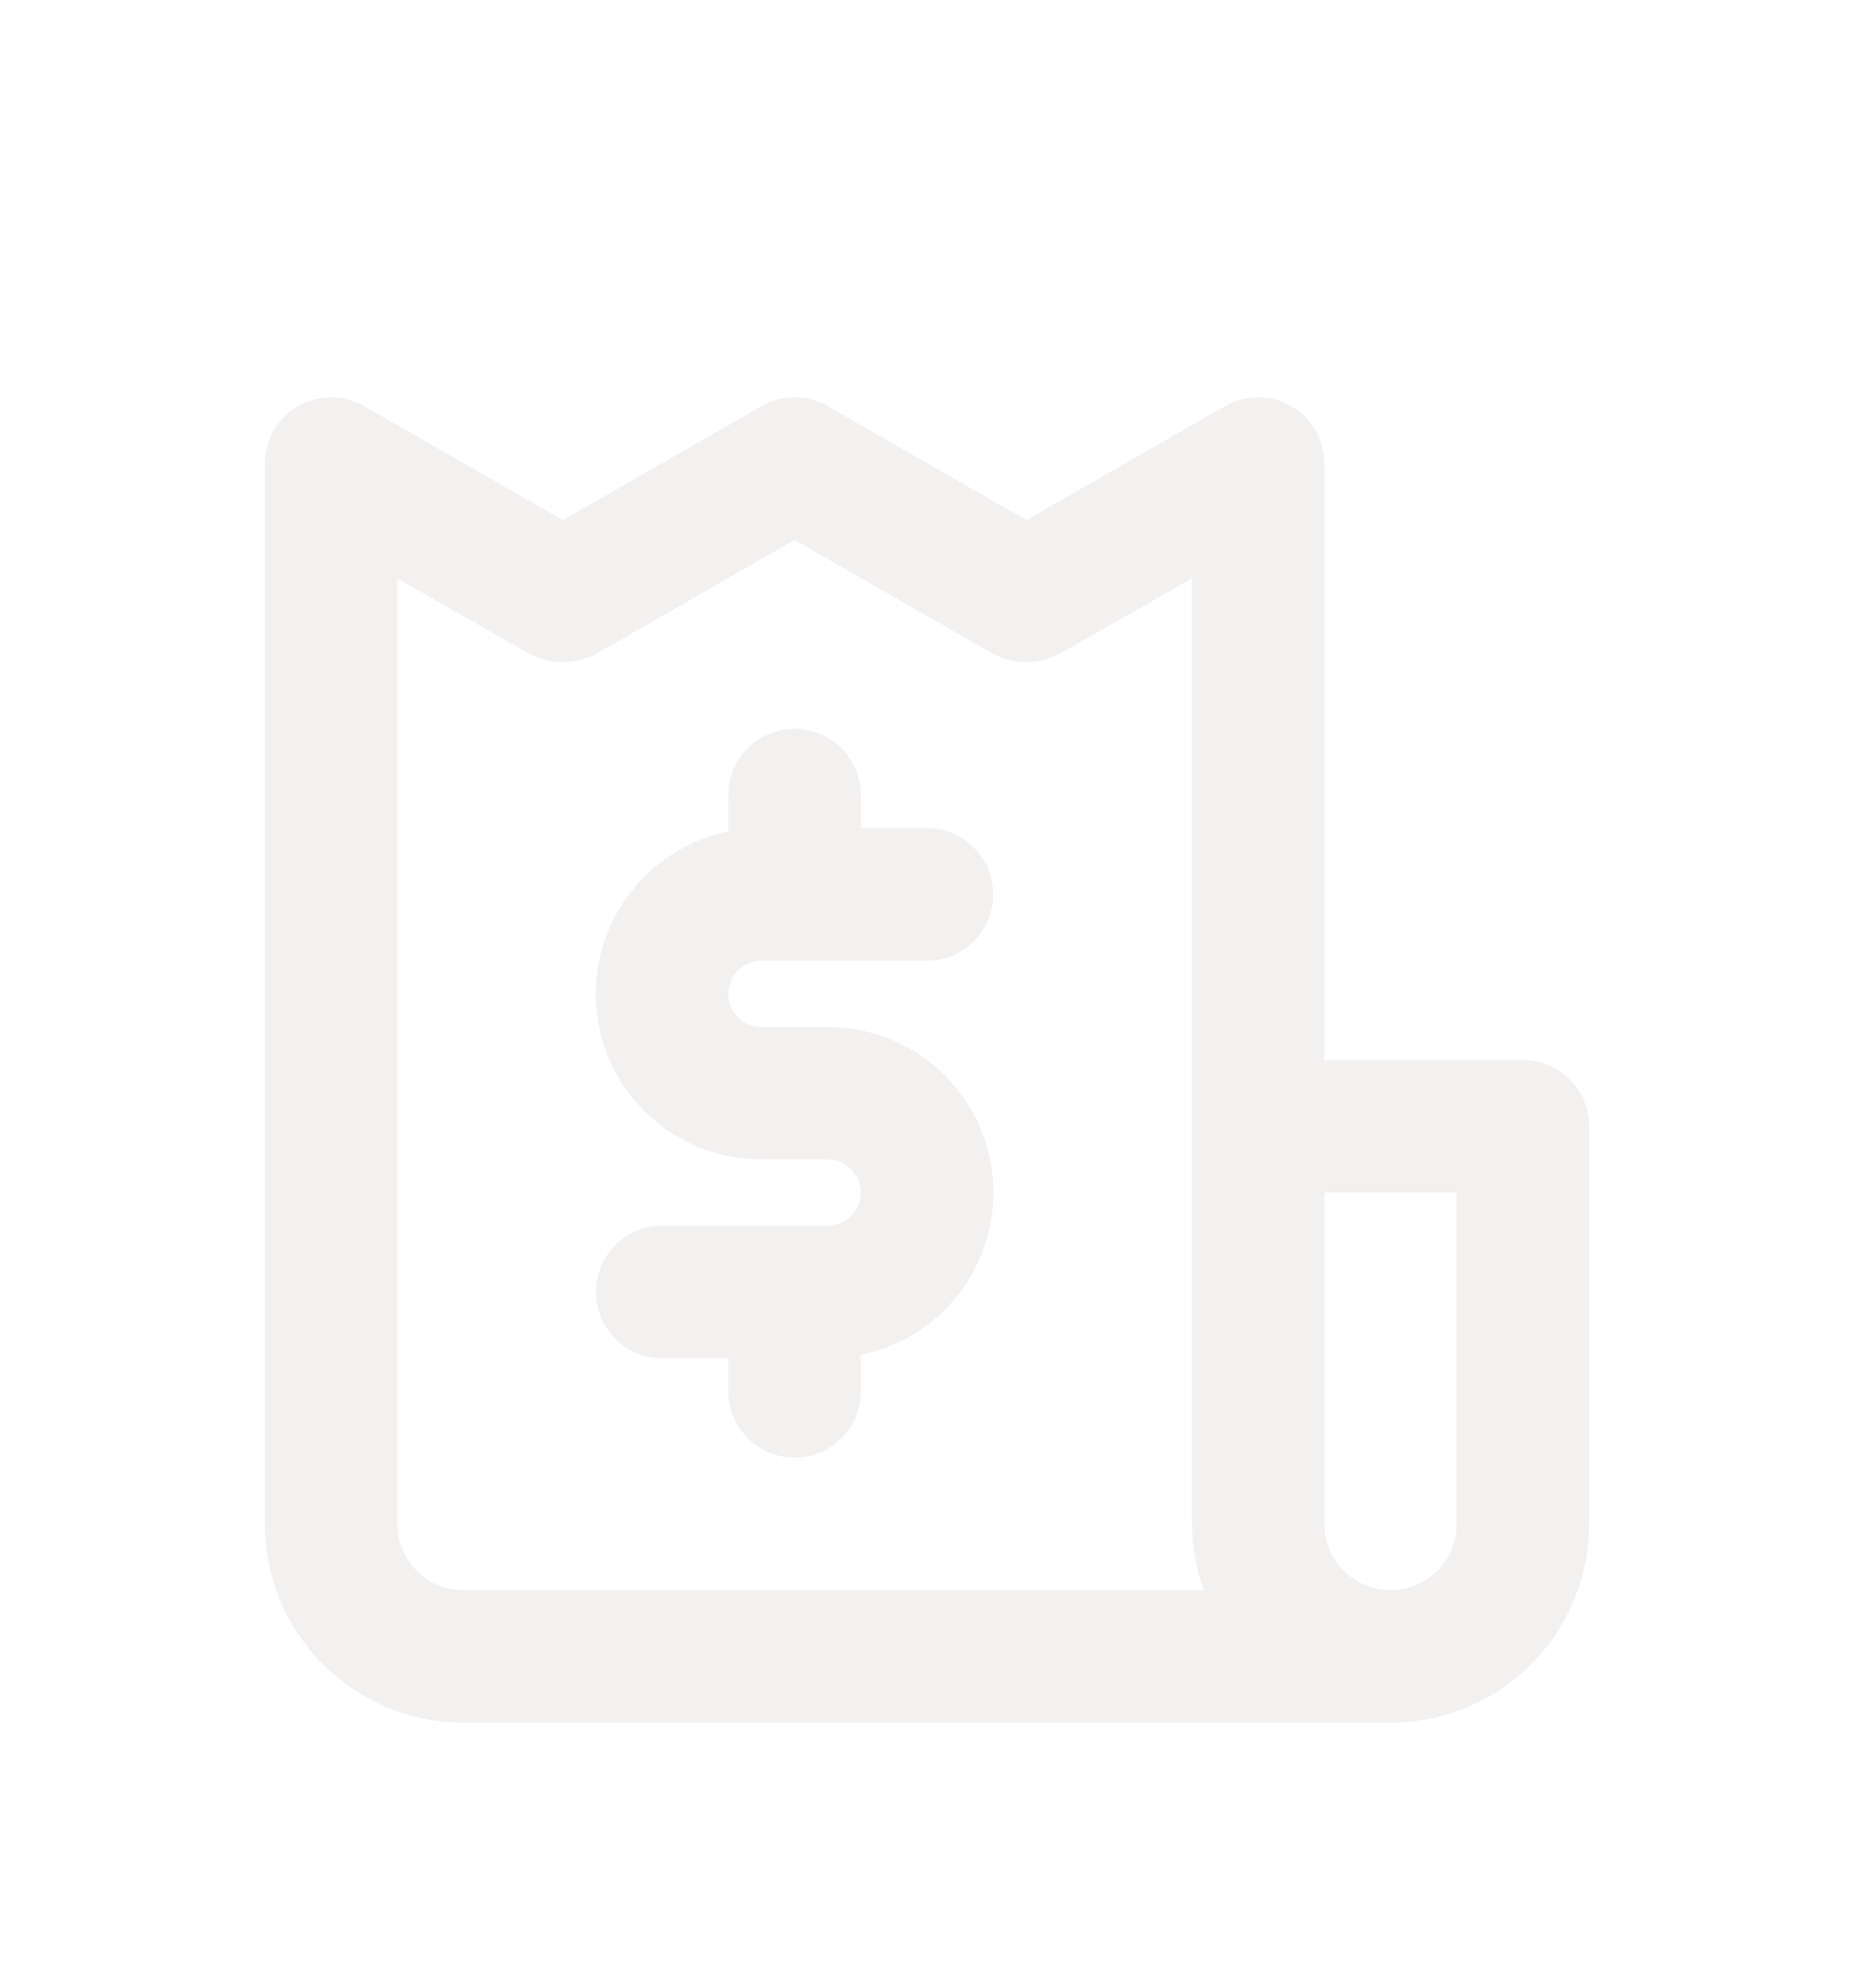 <svg width="28" height="30" viewBox="0 0 28 30" fill="none" xmlns="http://www.w3.org/2000/svg">
<g filter="url(#filter0_d_306_2)">
<path d="M11.5 10.5H14C14.265 10.5 14.52 10.395 14.707 10.207C14.895 10.02 15 9.765 15 9.5C15 9.235 14.895 8.98 14.707 8.793C14.52 8.605 14.265 8.5 14 8.5H13V8C13 7.735 12.895 7.48 12.707 7.293C12.52 7.105 12.265 7 12 7C11.735 7 11.48 7.105 11.293 7.293C11.105 7.48 11 7.735 11 8V8.55C10.392 8.673 9.852 9.018 9.485 9.517C9.117 10.016 8.948 10.634 9.01 11.251C9.072 11.868 9.362 12.44 9.822 12.855C10.282 13.271 10.88 13.501 11.5 13.5H12.5C12.633 13.5 12.76 13.553 12.854 13.646C12.947 13.74 13 13.867 13 14C13 14.133 12.947 14.26 12.854 14.354C12.76 14.447 12.633 14.5 12.5 14.5H10C9.735 14.5 9.48 14.605 9.293 14.793C9.105 14.98 9 15.235 9 15.5C9 15.765 9.105 16.02 9.293 16.207C9.48 16.395 9.735 16.5 10 16.5H11V17C11 17.265 11.105 17.52 11.293 17.707C11.48 17.895 11.735 18 12 18C12.265 18 12.52 17.895 12.707 17.707C12.895 17.52 13 17.265 13 17V16.45C13.608 16.327 14.148 15.982 14.515 15.483C14.883 14.983 15.052 14.366 14.99 13.749C14.928 13.132 14.638 12.56 14.178 12.145C13.718 11.729 13.12 11.499 12.5 11.5H11.5C11.367 11.5 11.24 11.447 11.146 11.354C11.053 11.26 11 11.133 11 11C11 10.867 11.053 10.74 11.146 10.646C11.24 10.553 11.367 10.5 11.5 10.5ZM23 12H20V3C20.001 2.824 19.955 2.65 19.867 2.498C19.779 2.345 19.653 2.218 19.5 2.13C19.348 2.042 19.175 1.996 19 1.996C18.825 1.996 18.652 2.042 18.5 2.13L15.5 3.85L12.5 2.13C12.348 2.042 12.175 1.996 12 1.996C11.825 1.996 11.652 2.042 11.5 2.13L8.5 3.85L5.5 2.13C5.348 2.042 5.176 1.996 5 1.996C4.824 1.996 4.652 2.042 4.5 2.13C4.347 2.218 4.221 2.345 4.133 2.498C4.045 2.65 3.999 2.824 4 3V19C4 19.796 4.316 20.559 4.879 21.121C5.441 21.684 6.204 22 7 22H21C21.796 22 22.559 21.684 23.121 21.121C23.684 20.559 24 19.796 24 19V13C24 12.735 23.895 12.48 23.707 12.293C23.52 12.105 23.265 12 23 12ZM7 20C6.735 20 6.48 19.895 6.293 19.707C6.105 19.52 6 19.265 6 19V4.73L8 5.87C8.154 5.951 8.326 5.993 8.5 5.993C8.674 5.993 8.846 5.951 9 5.87L12 4.15L15 5.87C15.154 5.951 15.326 5.993 15.5 5.993C15.674 5.993 15.846 5.951 16 5.87L18 4.73V19C18.003 19.341 18.064 19.679 18.18 20H7ZM22 19C22 19.265 21.895 19.52 21.707 19.707C21.52 19.895 21.265 20 21 20C20.735 20 20.48 19.895 20.293 19.707C20.105 19.52 20 19.265 20 19V14H22V19Z" fill="#F3F0F0"/>
</g>
<defs>
<filter id="filter0_d_306_2" x="-2" y="0" width="32" height="32" filterUnits="userSpaceOnUse" color-interpolation-filters="sRGB">
<feFlood flood-opacity="0" result="BackgroundImageFix"/>
<feColorMatrix in="SourceAlpha" type="matrix" values="0 0 0 0 0 0 0 0 0 0 0 0 0 0 0 0 0 0 127 0" result="hardAlpha"/>
<feOffset dy="4"/>
<feGaussianBlur stdDeviation="2"/>
<feComposite in2="hardAlpha" operator="out"/>
<feColorMatrix type="matrix" values="0 0 0 0 0 0 0 0 0 0 0 0 0 0 0 0 0 0 0.25 0"/>
<feBlend mode="normal" in2="BackgroundImageFix" result="effect1_dropShadow_306_2"/>
<feBlend mode="normal" in="SourceGraphic" in2="effect1_dropShadow_306_2" result="shape"/>
</filter>
</defs>
</svg>
